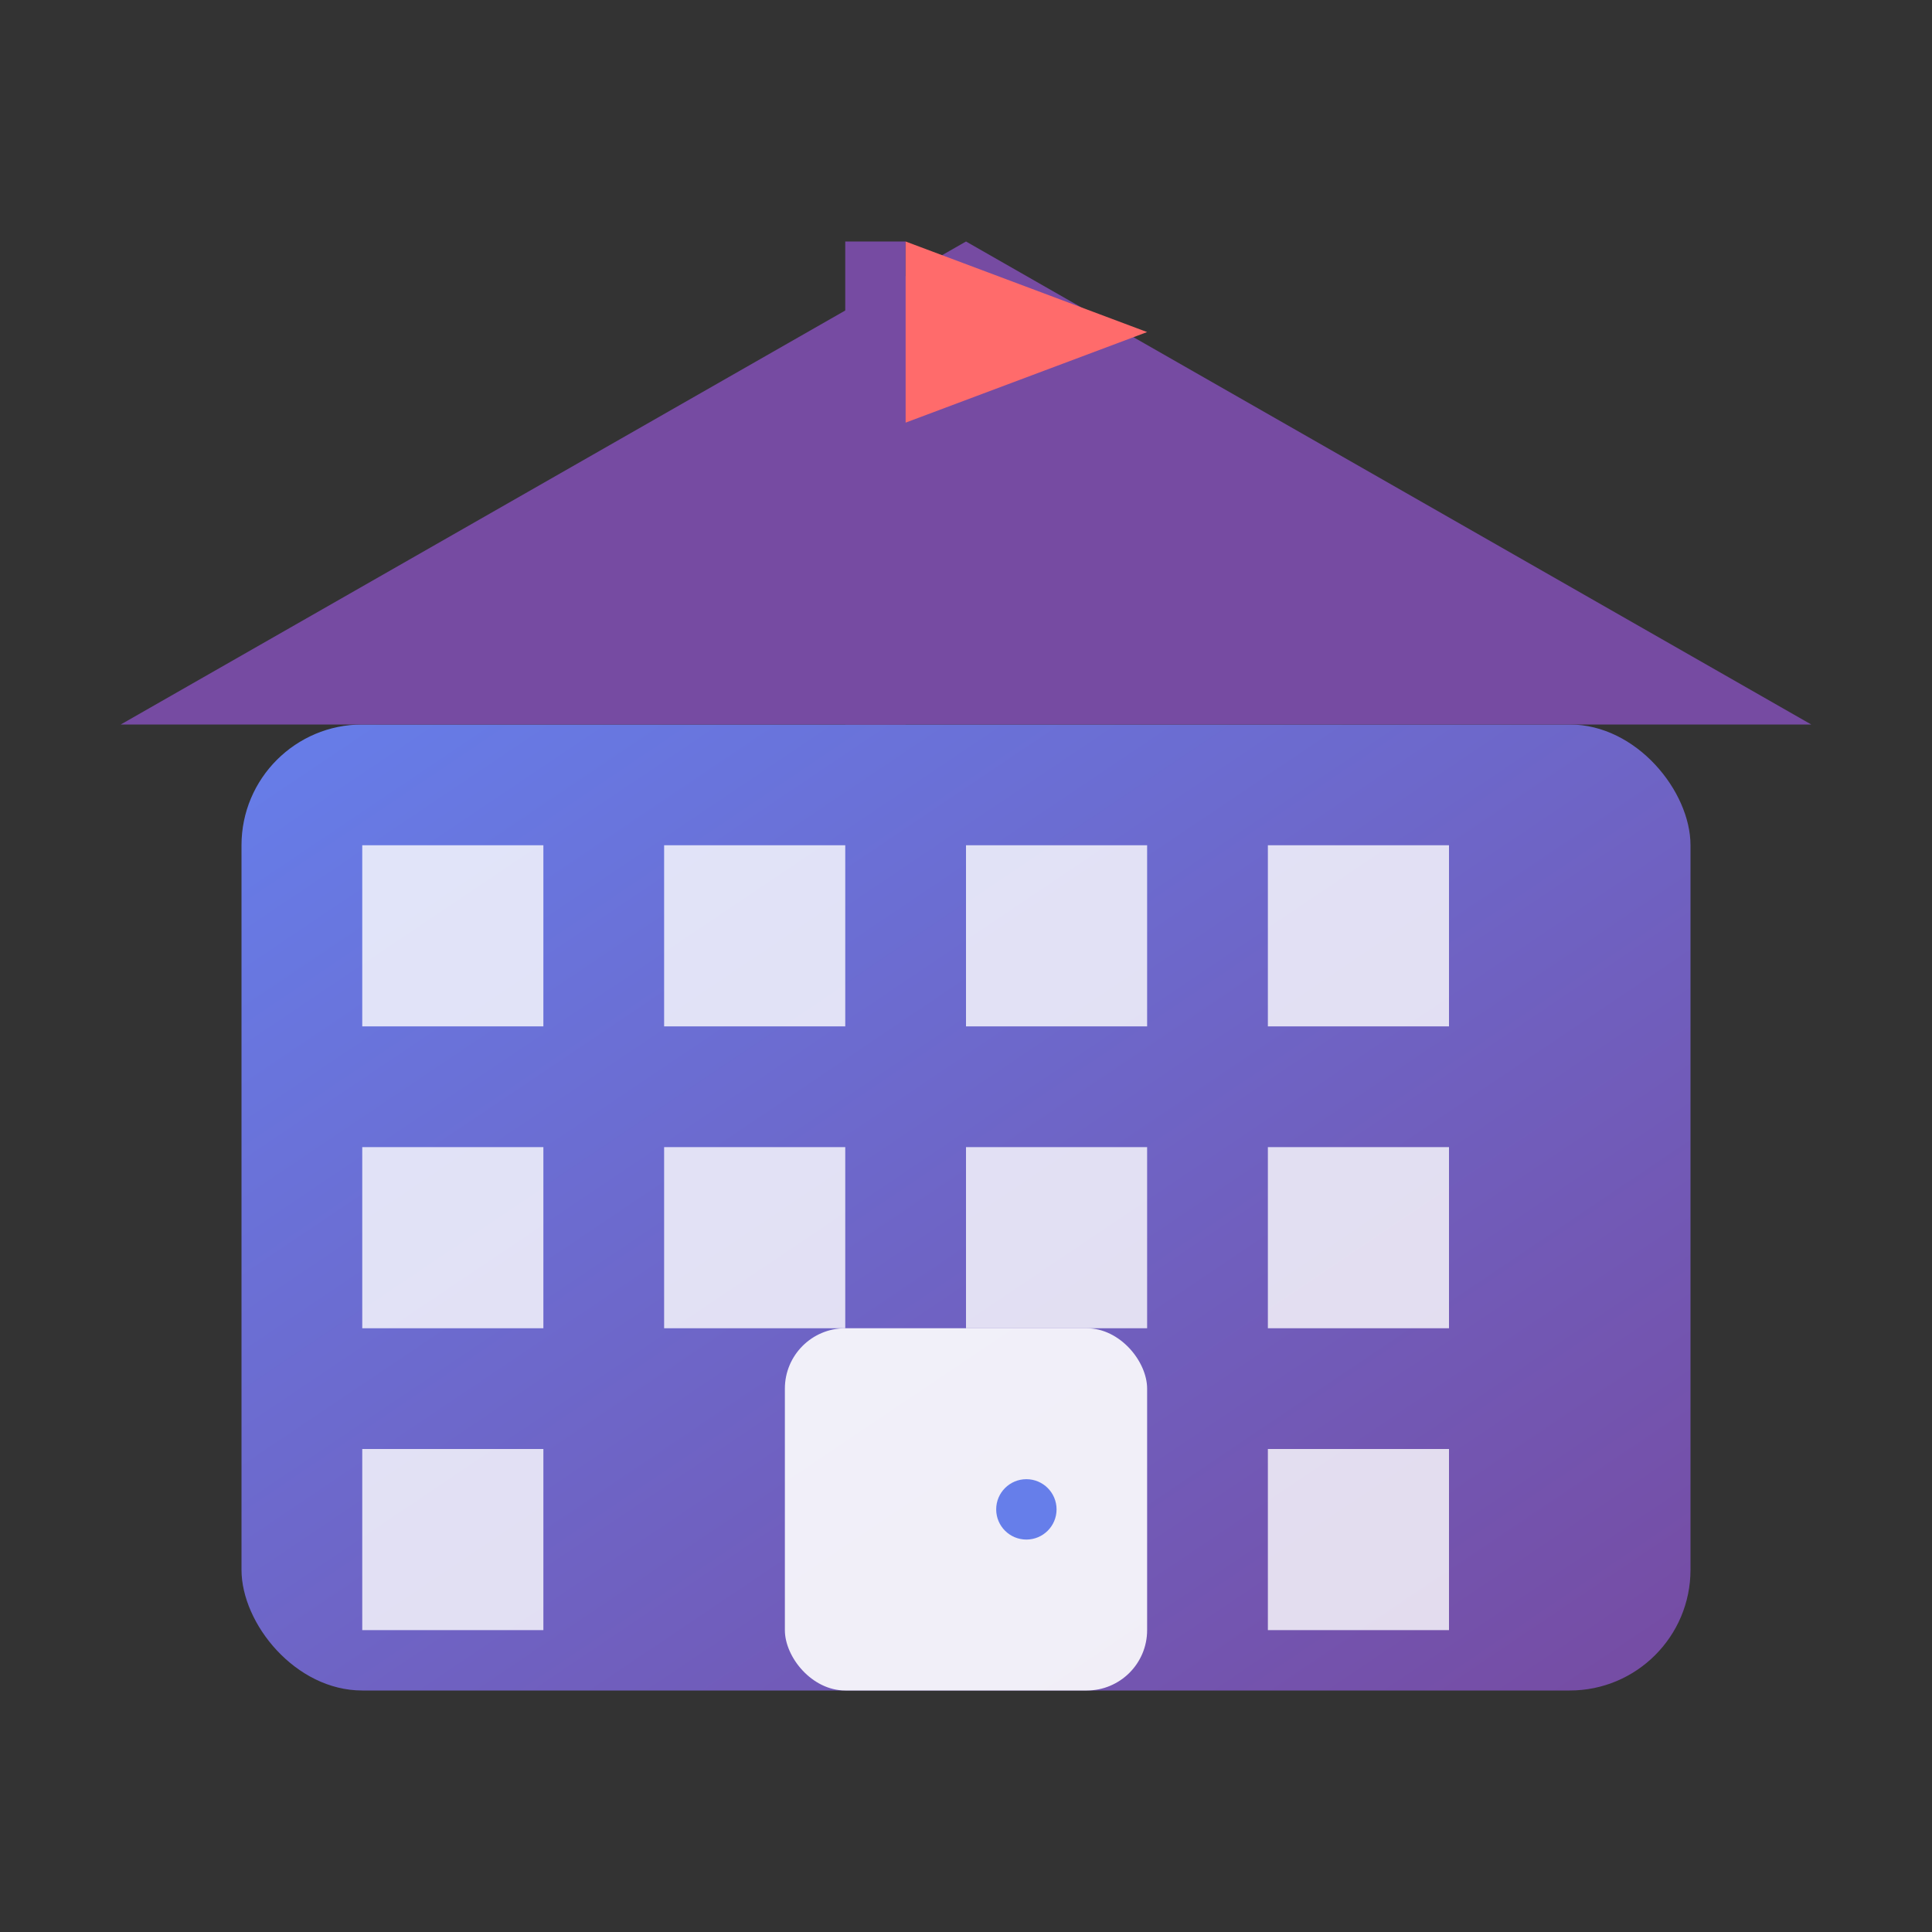 <svg xmlns="http://www.w3.org/2000/svg" viewBox="0 0 32 32" width="32" height="32">
  <rect x="0" y="0" width="32" height="32" fill="#333333" stroke="none"/>
  <defs>
    <linearGradient id="hotelGradient" x1="0%" y1="0%" x2="100%" y2="100%">
      <stop offset="0%" style="stop-color:#667eea;stop-opacity:1" />
      <stop offset="100%" style="stop-color:#764ba2;stop-opacity:1" />
    </linearGradient>
  </defs>
  
  <!-- Building base -->
  <rect x="4" y="12" width="24" height="16" fill="url(#hotelGradient)" rx="2"/>
  
  <!-- Building details -->
  <rect x="6" y="14" width="3" height="3" fill="white" opacity="0.8"/>
  <rect x="11" y="14" width="3" height="3" fill="white" opacity="0.8"/>
  <rect x="16" y="14" width="3" height="3" fill="white" opacity="0.8"/>
  <rect x="21" y="14" width="3" height="3" fill="white" opacity="0.8"/>
  
  <rect x="6" y="19" width="3" height="3" fill="white" opacity="0.8"/>
  <rect x="11" y="19" width="3" height="3" fill="white" opacity="0.8"/>
  <rect x="16" y="19" width="3" height="3" fill="white" opacity="0.8"/>
  <rect x="21" y="19" width="3" height="3" fill="white" opacity="0.8"/>
  
  <rect x="6" y="24" width="3" height="3" fill="white" opacity="0.8"/>
  <rect x="21" y="24" width="3" height="3" fill="white" opacity="0.8"/>
  
  <!-- Door -->
  <rect x="13" y="22" width="6" height="6" fill="white" opacity="0.9" rx="1"/>
  <circle cx="17" cy="25" r="0.5" fill="#667eea"/>
  
  <!-- Roof -->
  <polygon points="2,12 16,4 30,12" fill="#764ba2"/>
  
  <!-- Flag -->
  <rect x="14" y="4" width="1" height="8" fill="#764ba2"/>
  <polygon points="15,4 15,7 19,5.5" fill="#ff6b6b"/>
</svg>